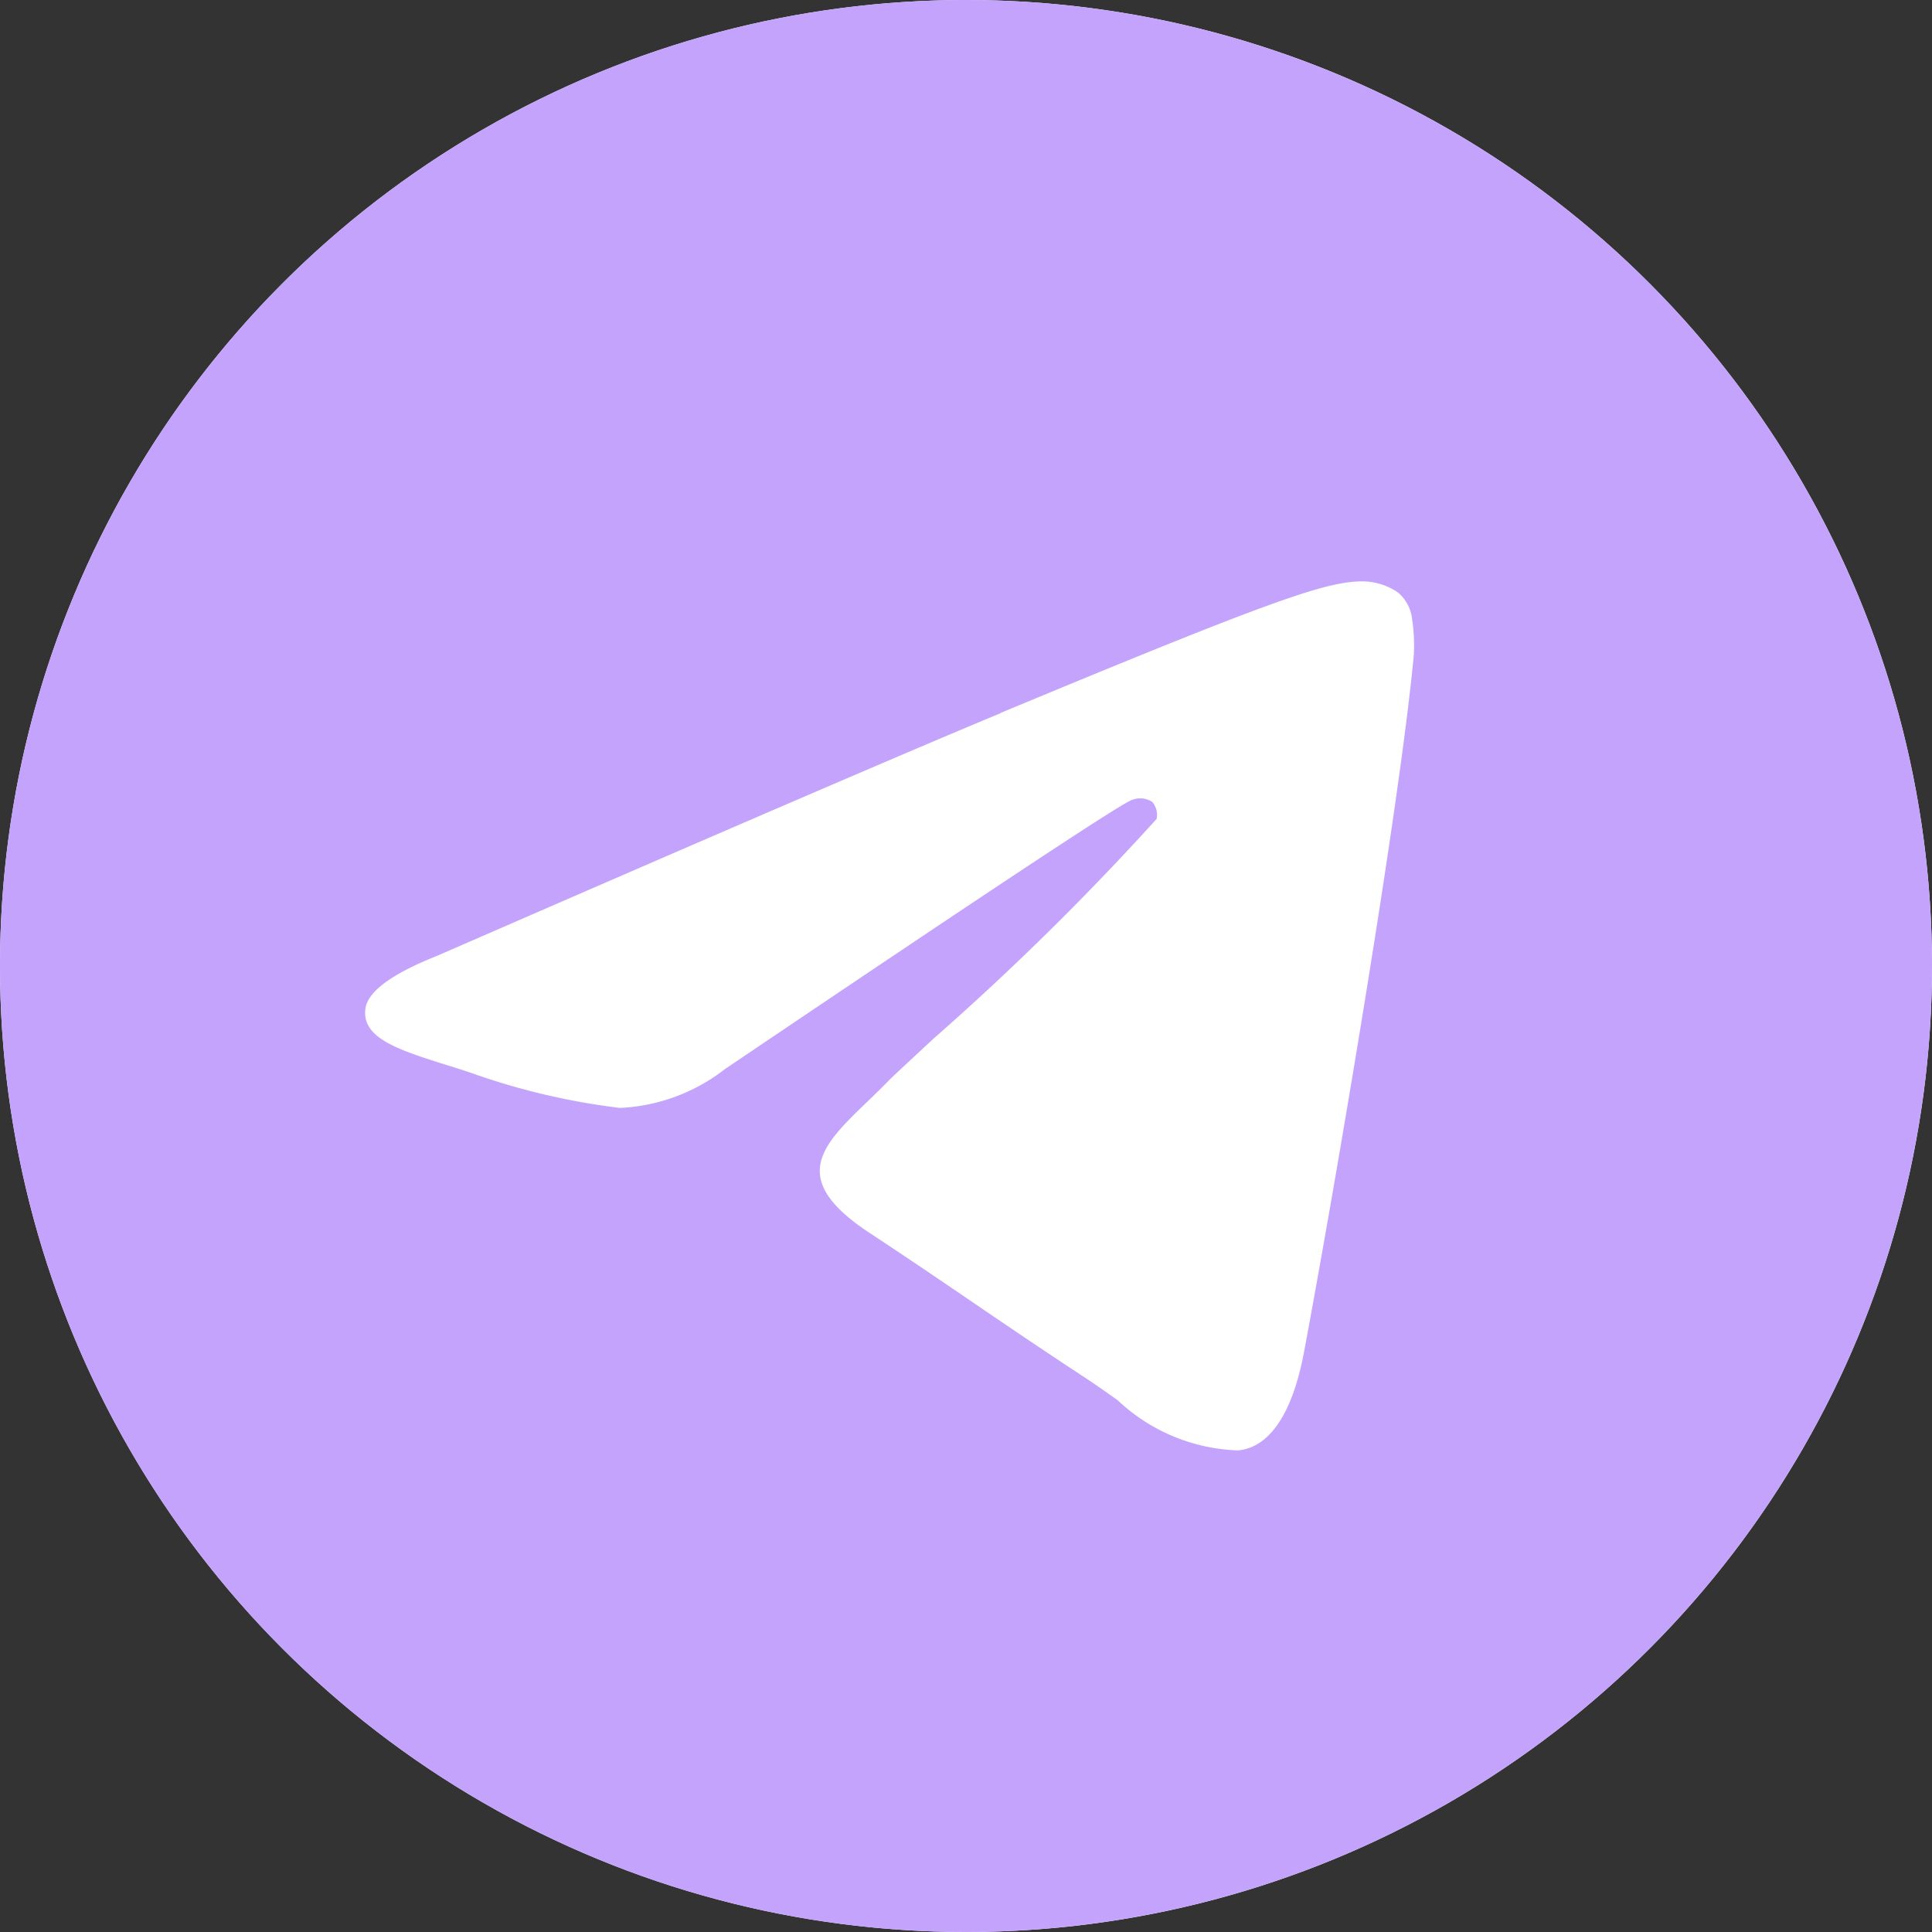 <svg xmlns="http://www.w3.org/2000/svg" width="40" height="40" viewBox="0 0 40 40">
  <rect x="0" y="0" width="40" height="40" fill="#333333" stroke="none"/>
  <g id="Group_471" data-name="Group 471" transform="translate(-163 -6905)">
    <circle id="Ellipse_9" data-name="Ellipse 9" cx="20" cy="20" r="20" transform="translate(163 6905)" fill="#fff"/>
    <path id="Icon_akar-telegram-fill" data-name="Icon akar-telegram-fill" d="M40,20A20,20,0,1,1,20,0,20,20,0,0,1,40,20ZM20.717,14.765Q17.8,15.978,9.053,19.788q-1.42.565-1.488,1.1c-.077.61.687.85,1.723,1.175.142.045.288.09.438.14a14.271,14.271,0,0,0,3.108.735,3.812,3.812,0,0,0,2.17-.8q8.17-5.517,8.435-5.577a.459.459,0,0,1,.415.04.411.411,0,0,1,.093.353A56.552,56.552,0,0,1,19.332,21.5c-.483.448-.825.767-.9.84-.157.162-.317.317-.47.465-.95.913-1.66,1.6.04,2.72.817.538,1.47.983,2.122,1.427.712.485,1.422.968,2.342,1.572.233.153.457.312.675.467a3.809,3.809,0,0,0,2.493,1.038c.533-.05,1.087-.552,1.367-2.05.662-3.543,1.965-11.217,2.267-14.38a3.518,3.518,0,0,0-.033-.787.843.843,0,0,0-.287-.542,1.305,1.305,0,0,0-.775-.233c-.752.013-1.905.415-7.46,2.725Z" transform="translate(163 6905)" fill="#c4a3fd"/>
  </g>
</svg>
